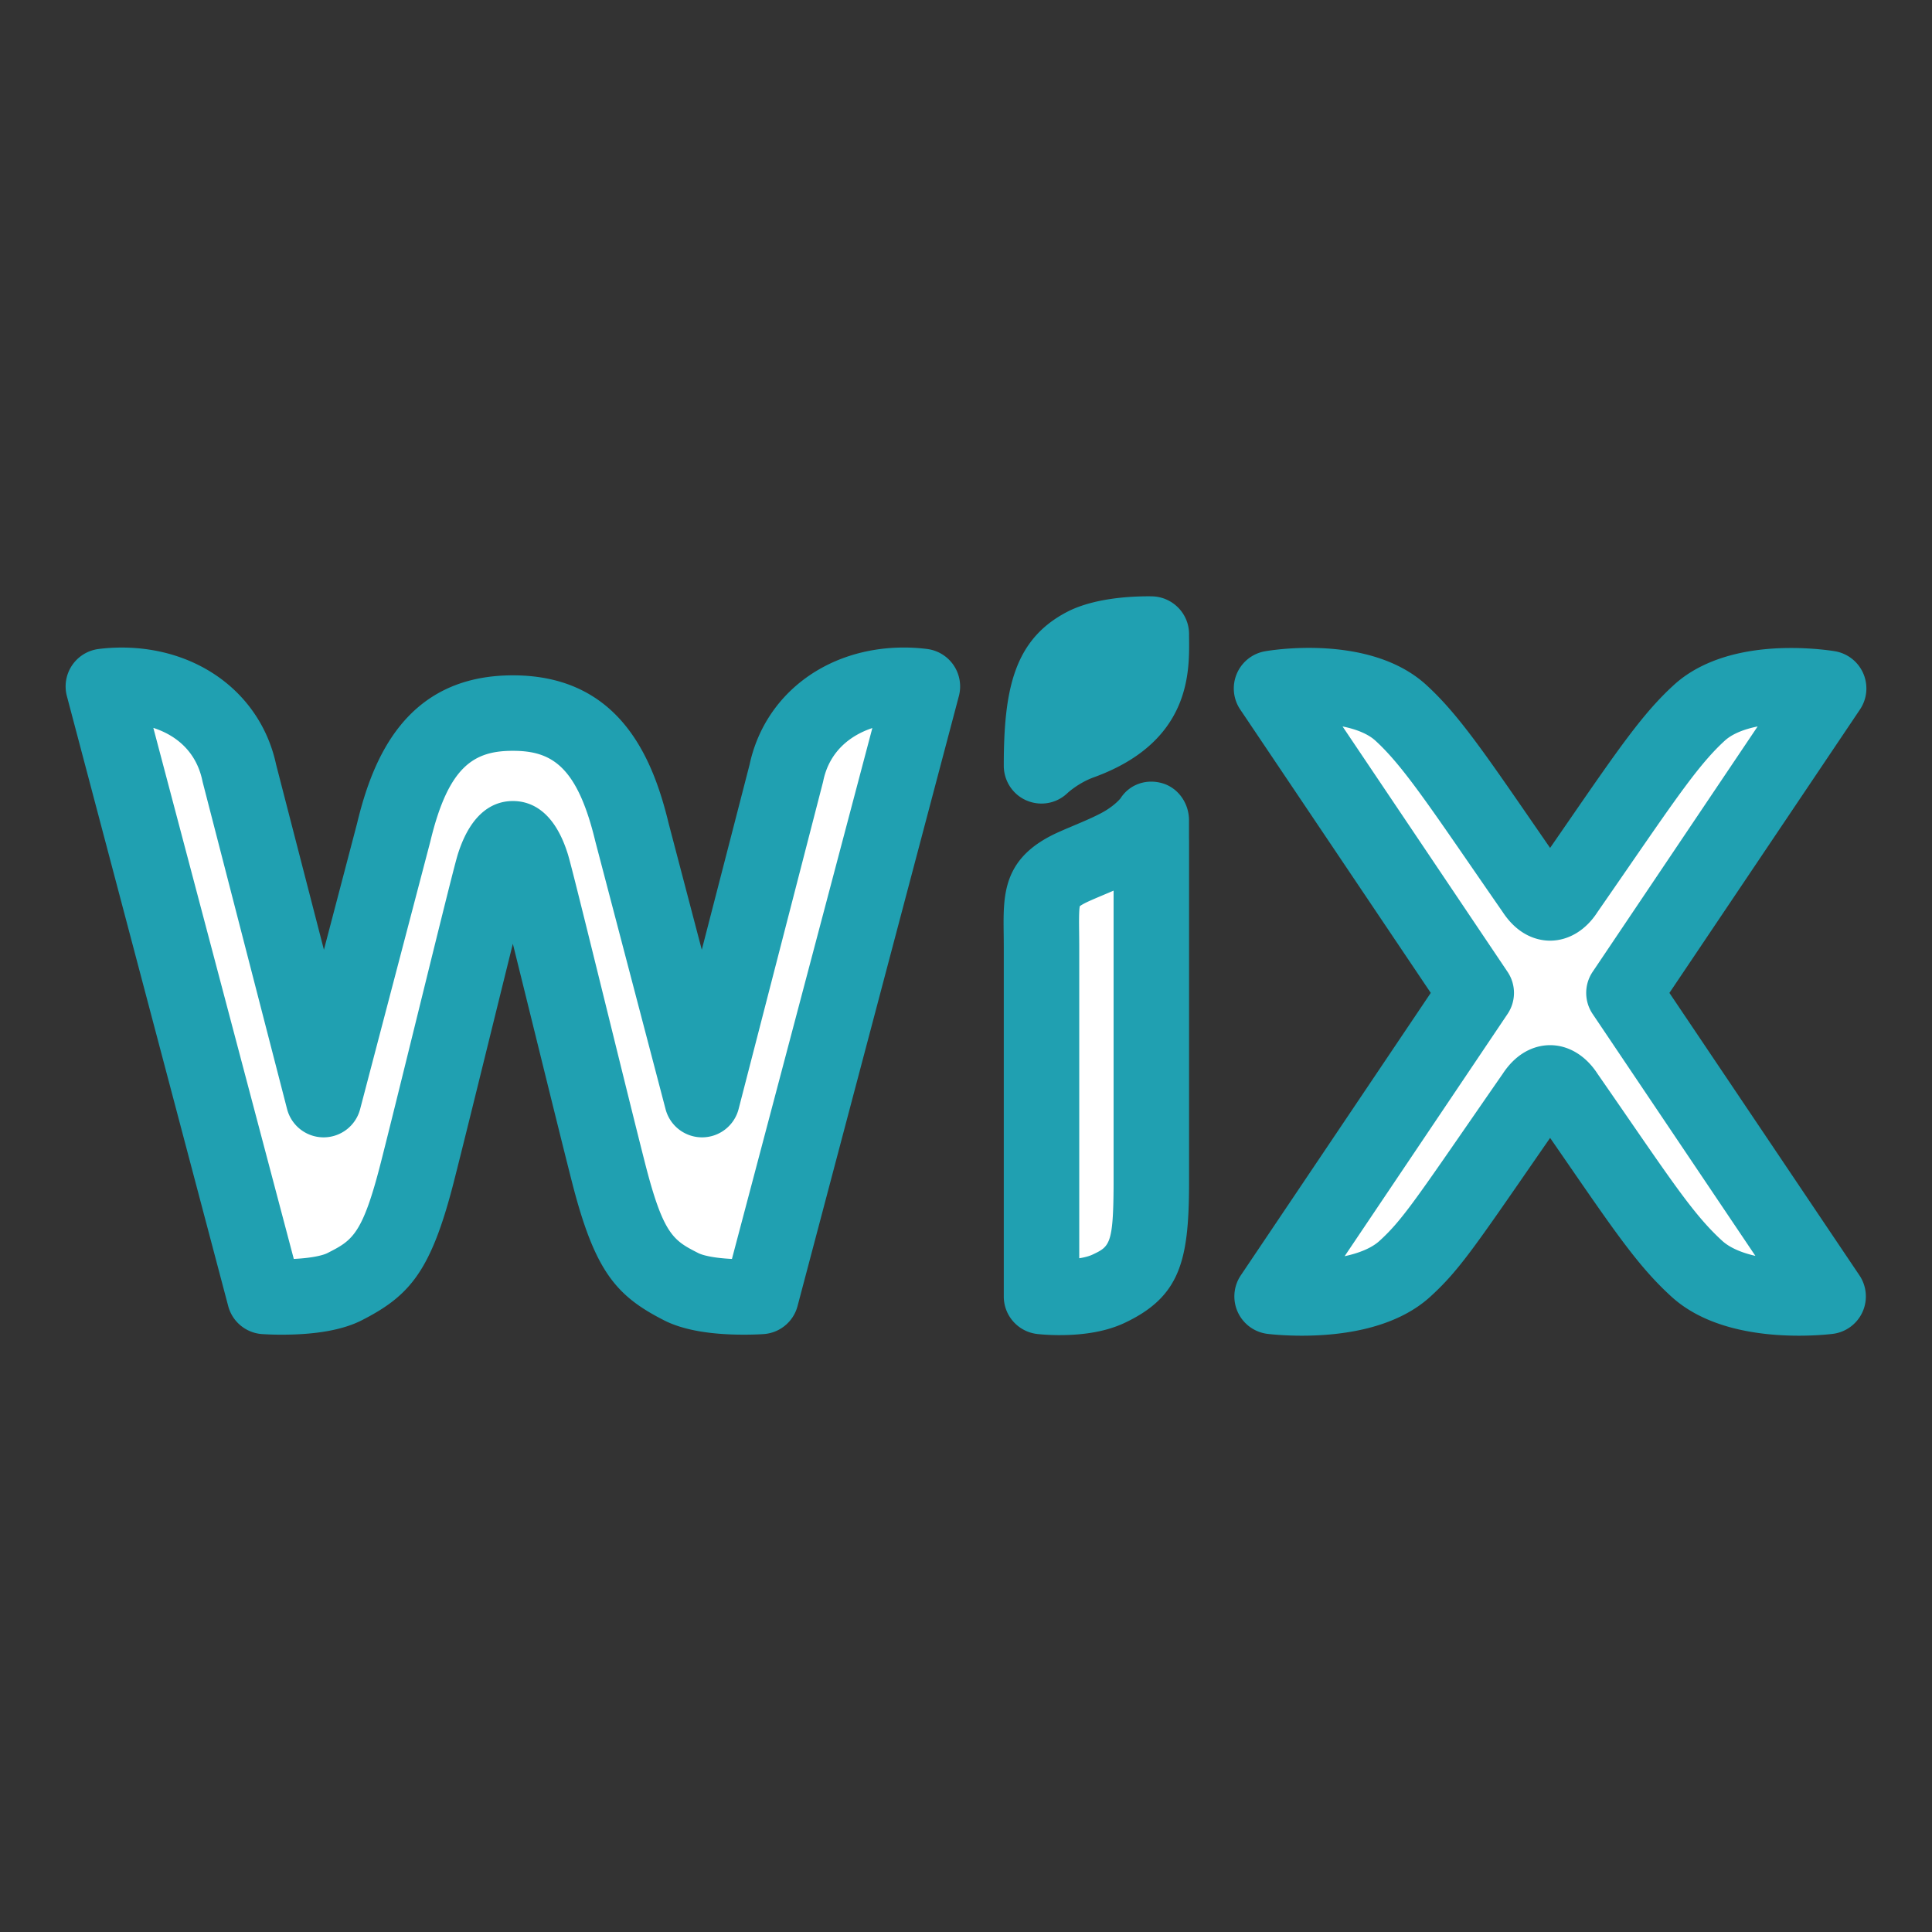 <svg viewBox="0 0 512 512" xml:space="preserve" xmlns="http://www.w3.org/2000/svg" enable-background="new 0 0 512 512"><rect x="0" y="0" width="512" height="512" fill="#333333" stroke="none"/><path d="M305.112 168.036c0 8.496 1.355 21.315-18.701 28.579-6.208 2.25-10.399 6.299-10.399 6.299 0-20.214 3.076-27.53 11.345-31.86 6.358-3.331 17.755-3.018 17.755-3.018z" fill="#20a0b1" class="fill-000000"></path><path d="M276.005 212.951c-1.323 0-2.659-.263-3.93-.803-3.694-1.568-6.063-5.221-6.063-9.234 0-20.248 2.733-33.402 16.705-40.719 6.921-3.625 16.507-4.167 21.604-4.167.682 0 1.065.012 1.065.012 5.403.163 9.726 4.591 9.726 9.996 0 .464.005.942.009 1.432.08 8.86.246 27.296-25.305 36.549-3.995 1.448-6.889 4.12-6.917 4.147a9.902 9.902 0 0 1-6.894 2.787zm17.94-33.762c-.788.219-1.45.461-1.948.722-1.496.784-3.098 1.622-4.268 5.243 3.365-1.797 5.209-3.749 6.216-5.965z" fill="#20a0b1" class="fill-000000"></path><path d="m208.382 204.907-22.327 86.5-18.569-70.792c-5.016-20.858-13.568-31.644-31.579-31.644-17.847 0-26.512 10.55-31.579 31.644L85.76 291.407l-22.327-86.5c-3.619-17.422-20.486-24.953-36.044-22.997l42.755 161.66s14.104 1.018 21.165-2.582c9.272-4.727 13.68-8.372 19.294-30.365 5.001-19.607 18.98-77.208 20.292-81.309 3.104-9.742 7.23-9.005 10.041 0 1.284 4.108 15.291 61.702 20.292 81.309 5.606 21.993 10.021 25.639 19.293 30.365 7.056 3.6 21.165 2.582 21.165 2.582l42.755-161.66c-15.924-2.001-32.486 5.823-36.059 22.997z" fill="#ffffff" class="fill-ffffff"></path><path d="M197.163 353.703h-.001c-9.106 0-16.233-1.281-21.185-3.808-12.771-6.51-18.384-13.049-24.439-36.803-2.193-8.597-6.117-24.494-9.912-39.868-1.864-7.553-3.928-15.915-5.717-23.117-1.857 7.479-4.018 16.242-5.965 24.139-3.69 14.965-7.505 30.438-9.65 38.849-6.064 23.757-11.676 30.295-24.442 36.803-4.953 2.525-12.081 3.806-21.183 3.806a78.62 78.62 0 0 1-5.242-.159 9.999 9.999 0 0 1-8.948-7.417l-42.755-161.66a9.999 9.999 0 0 1 8.42-12.479 48.92 48.92 0 0 1 6.075-.38c20.552 0 36.977 12.453 40.956 31.015l12.667 49.074 8.792-33.519c4.063-16.863 12.777-39.207 41.278-39.207 28.491 0 37.208 22.341 41.276 39.202l8.793 33.522 12.667-49.076c3.984-18.563 20.392-31.016 40.912-31.016 2.039 0 4.102.129 6.131.384a10.002 10.002 0 0 1 8.42 12.479l-42.755 161.66a9.999 9.999 0 0 1-8.948 7.417c-.228.017-2.287.159-5.245.159zM135.92 212.281c4.642 0 10.936 2.438 14.561 14.054.733 2.344 3.935 15.249 10.562 42.097 3.786 15.337 7.7 31.196 9.875 39.72 4.898 19.214 7.605 20.594 14.145 23.928 1.215.62 4.194 1.325 8.909 1.551l37.209-140.692c-5.96 1.973-11.404 6.296-13.007 14.006a9.102 9.102 0 0 1-.108.462l-22.327 86.5a10 10 0 0 1-9.663 7.501h-.02a10 10 0 0 1-9.673-7.463l-18.569-70.792a14.47 14.47 0 0 1-.05-.199c-4.823-20.057-11.666-23.981-21.856-23.981-10.194 0-17.038 3.924-21.855 23.979a7.462 7.462 0 0 1-.051.202l-18.569 70.792a10.002 10.002 0 0 1-9.673 7.463h-.02a10 10 0 0 1-9.663-7.501l-22.327-86.5a9.475 9.475 0 0 1-.108-.465c-1.613-7.764-6.958-12.096-13.005-14.048L77.858 333.63c4.714-.227 7.693-.932 8.908-1.551 6.536-3.331 9.24-4.71 14.146-23.93 2.125-8.331 5.931-23.766 9.611-38.691 6.791-27.542 10.075-40.781 10.845-43.19 3.684-11.559 9.947-13.987 14.552-13.987z" fill="#20a0b1" class="fill-000000"></path><path d="M305.099 217.377s-2.673 3.857-8.775 7.04c-3.92 2.044-7.683 3.43-11.719 5.238-9.872 4.417-8.593 8.487-8.593 21.415v92.518s10.791 1.272 17.846-2.087c9.082-4.32 11.17-8.486 11.255-27.244v-91.421l-.014.006v-5.465z" fill="#ffffff" class="fill-ffffff"></path><path d="M280.863 353.823c-3.337 0-5.757-.273-6.022-.305a10 10 0 0 1-8.829-9.932v-92.518c0-1.384-.016-2.664-.029-3.851-.122-10.327-.237-20.081 14.538-26.692 1.44-.646 2.852-1.241 4.247-1.83 2.422-1.022 4.71-1.988 6.933-3.147 3.232-1.686 4.879-3.53 5.241-3.966 2.376-3.717 6.786-5.241 11.042-4.024 4.291 1.228 7.115 5.354 7.115 9.818v4.936c.009.173.014.347.014.522v91.421c-.09 19.948-2.467 29.381-16.959 36.274-4.589 2.186-10.407 3.294-17.291 3.294zm5.297-113.672c-.246 1.181-.209 4.292-.179 6.831.015 1.26.03 2.618.03 4.087v82.381c1.452-.231 2.676-.564 3.546-.979 4.432-2.108 5.483-2.608 5.555-18.261v-78.182c-.867.375-1.723.736-2.569 1.093-1.264.533-2.543 1.072-3.851 1.658-1.516.68-2.233 1.148-2.532 1.372z" fill="#20a0b1" class="fill-000000"></path><path d="m430.36 263.129 54.251-80.684s-22.893-3.899-34.231 6.423c-8.671 7.889-15.917 19.268-35.327 47.253-.307.475-4.075 6.873-8.522 0-19.099-27.537-26.604-39.312-35.327-47.253-11.34-10.322-34.233-6.423-34.233-6.423l54.25 80.684-54.1 80.434s23.844 3.014 35.177-7.309c7.492-6.82 11.463-13.281 34.238-46.111 4.442-6.858 8.197-.502 8.523 0 19.17 27.632 25.58 37.857 34.649 46.111 11.339 10.322 34.767 7.309 34.767 7.309l-54.115-80.434z" fill="#ffffff" class="fill-ffffff"></path><path d="M476.704 353.972h-.002c-10.213 0-24.354-1.791-33.726-10.323-8.476-7.713-14.566-16.547-27.909-35.902-1.344-1.948-2.764-4.01-4.272-6.193-1.849 2.672-3.557 5.144-5.14 7.434-15.307 22.149-19.421 28.103-26.627 34.662-9.367 8.532-23.664 10.323-34.008 10.323-5.141 0-8.759-.438-9.154-.488a10 10 0 0 1-7.044-15.502l50.347-74.854-50.498-75.103a10.001 10.001 0 0 1 6.619-15.438c1.271-.216 27.67-4.746 42.645 8.886 8.189 7.456 15 17.335 28.569 37.018a6835.99 6835.99 0 0 0 4.288 6.216c1.515-2.193 2.948-4.272 4.309-6.245 13.998-20.299 20.387-29.564 28.55-36.99 7.005-6.377 17.721-9.749 30.986-9.749 6.396 0 11.135.776 11.653.864a10 10 0 0 1 6.62 15.438l-50.498 75.102 50.359 74.854a10.002 10.002 0 0 1 .813 9.708 10.003 10.003 0 0 1-7.833 5.792c-.391.049-3.964.49-9.047.49zM355.794 192.52l43.725 65.029a9.999 9.999 0 0 1-.001 11.161l-43.178 64.195c4.063-.868 7.245-2.243 9.224-4.044 5.518-5.023 8.996-10.058 23.639-31.245 2.641-3.821 5.628-8.145 9.038-13.061 4.338-6.587 9.712-7.576 12.543-7.576 4.897 0 9.482 2.775 12.601 7.62 3.012 4.342 5.709 8.253 8.149 11.795 12.822 18.599 18.129 26.296 24.905 32.464 1.917 1.744 4.934 3.09 8.756 3.962l-43.131-64.109a9.999 9.999 0 0 1-.002-11.162l43.726-65.029c-3.794.758-6.799 2.035-8.676 3.743-6.464 5.881-12.443 14.553-25.546 33.553-2.47 3.582-5.18 7.512-8.182 11.84-3.086 4.834-7.683 7.627-12.605 7.628-2.831 0-8.208-.988-12.544-7.577-3.002-4.33-5.718-8.269-8.197-11.865-12.7-18.423-19.075-27.67-25.566-33.58-1.878-1.708-4.883-2.985-8.678-3.742z" fill="#20a0b1" class="fill-000000"></path></svg>